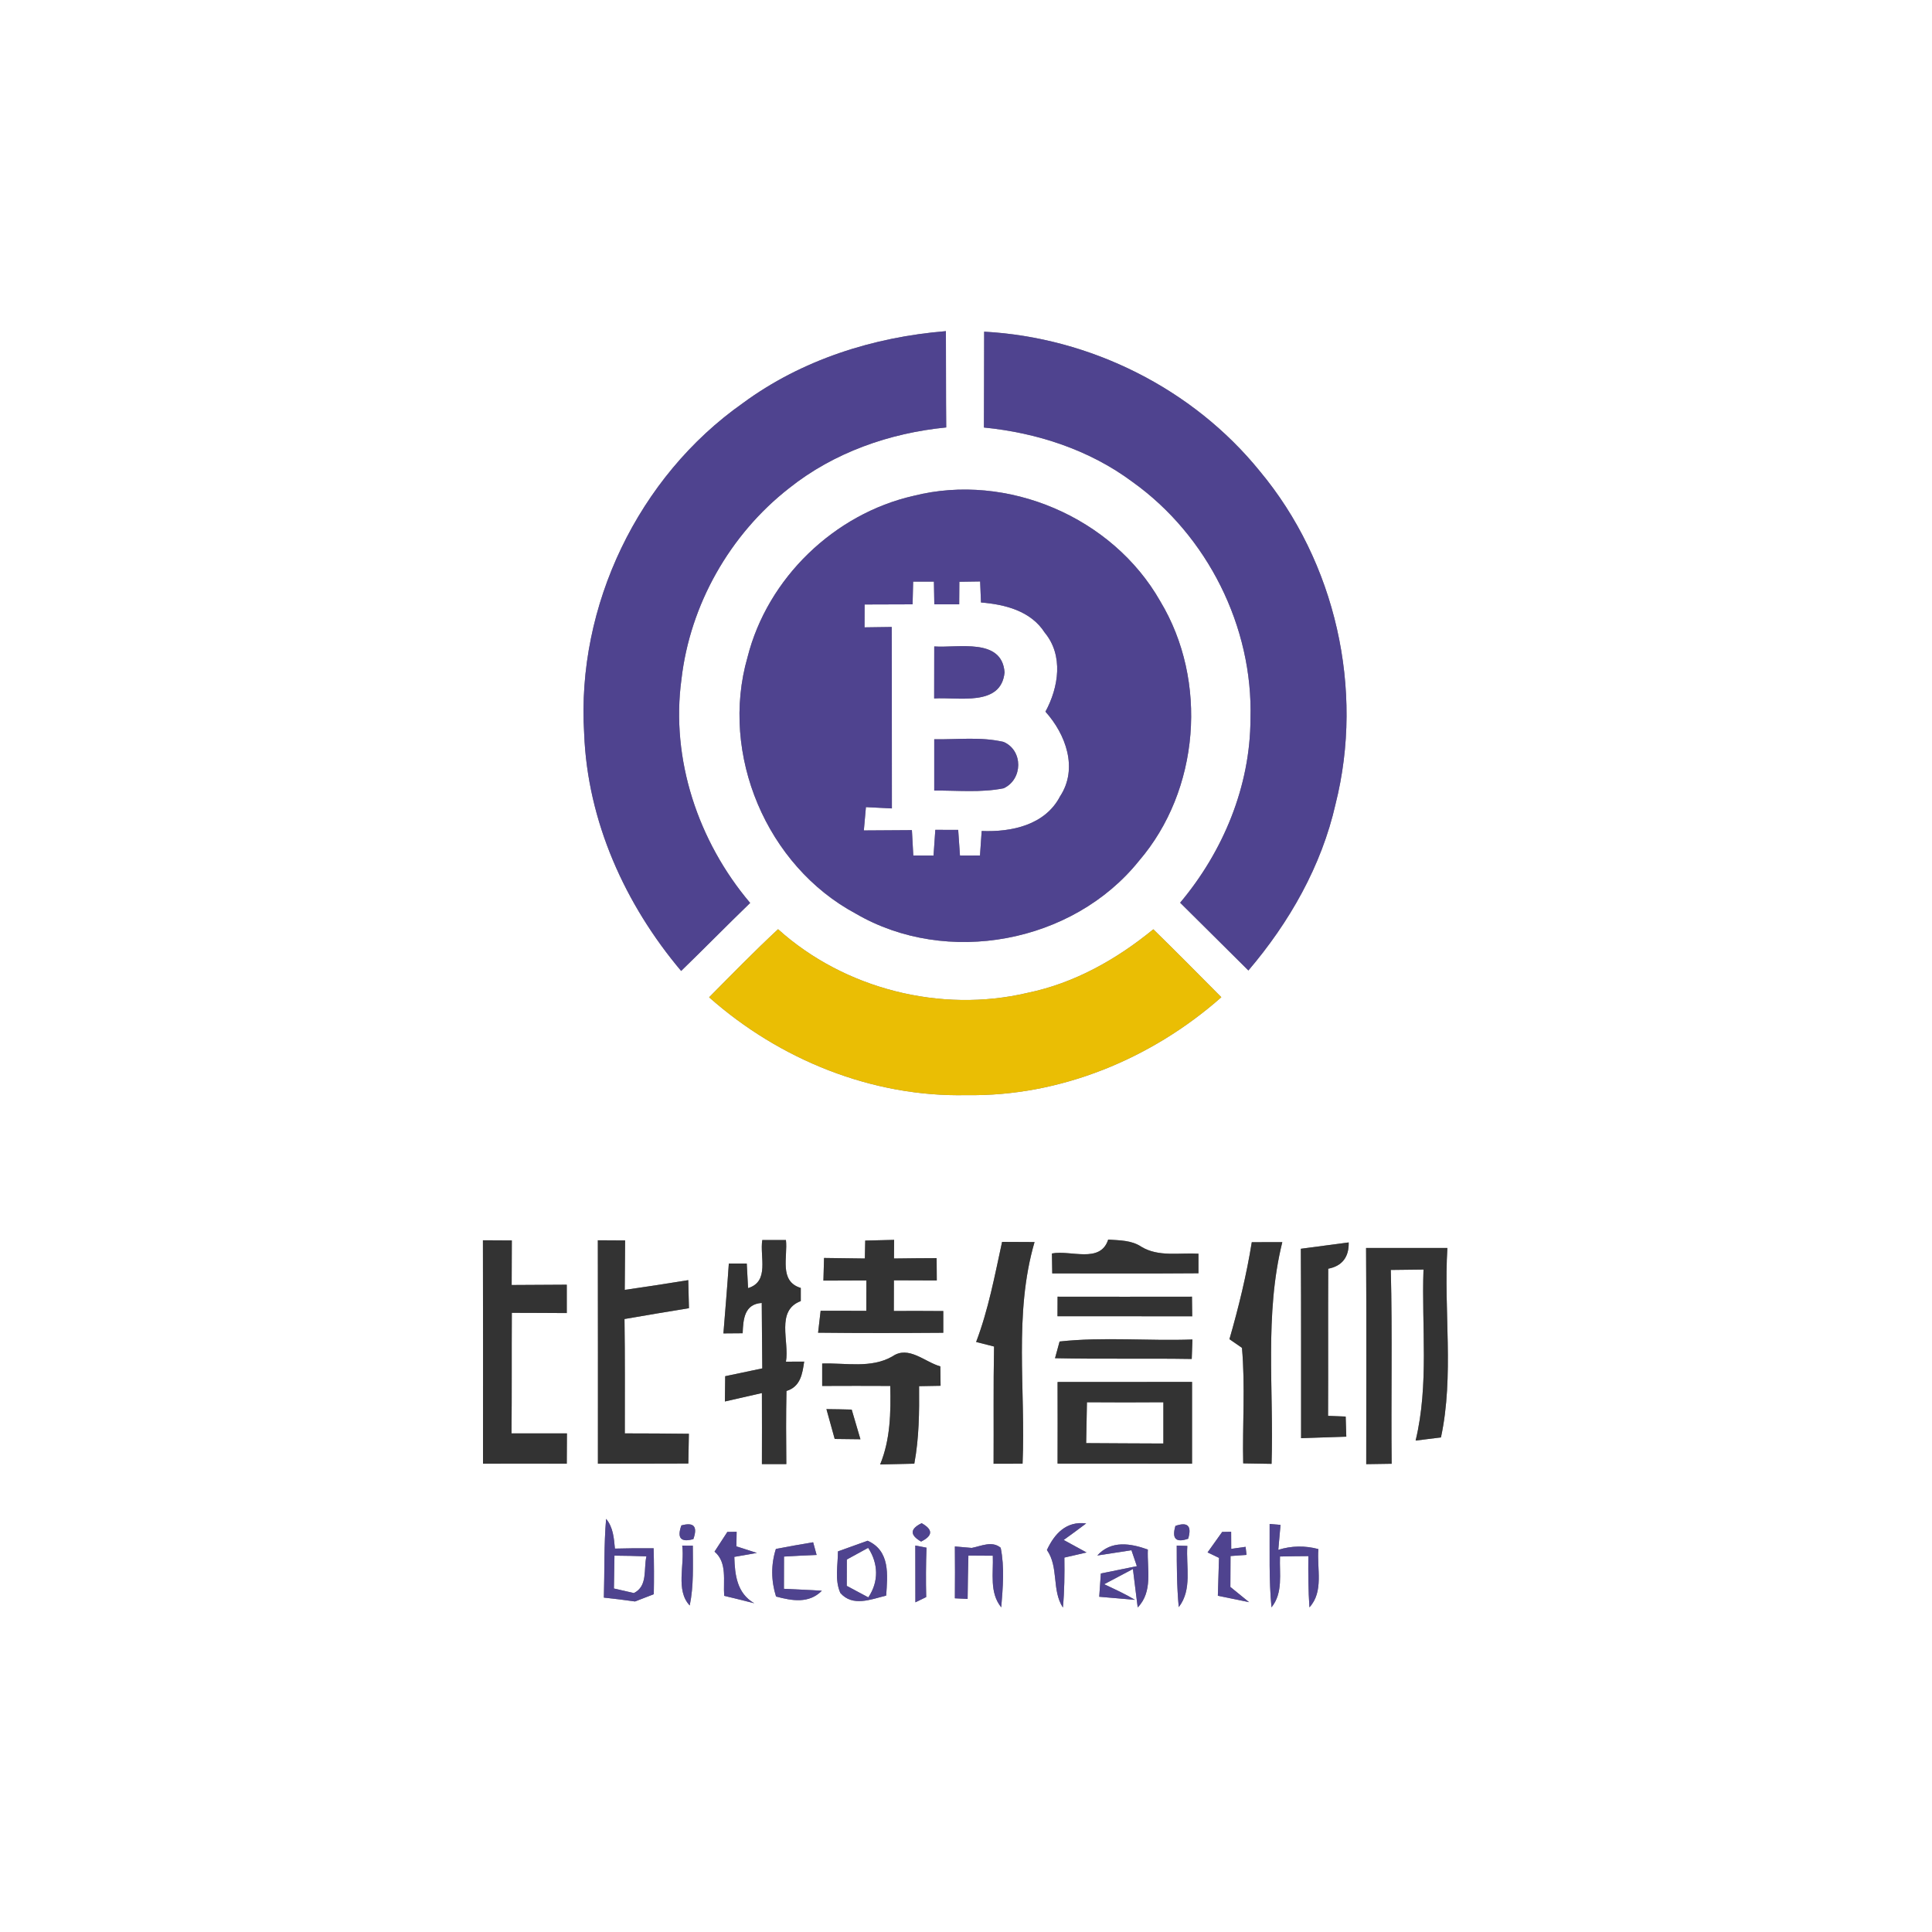 <?xml version="1.0" encoding="UTF-8" ?>
<!DOCTYPE svg PUBLIC "-//W3C//DTD SVG 1.1//EN" "http://www.w3.org/Graphics/SVG/1.1/DTD/svg11.dtd">
<svg width="250pt" height="250pt" viewBox="0 0 250 250" version="1.1" xmlns="http://www.w3.org/2000/svg">
<rect x="0" y="0" width="250" height="250" fill="#808080" stroke="none"/>
<g id="#ffffffff">
<path fill="#ffffff" opacity="1.00" d=" M 0.00 0.00 L 250.00 0.00 L 250.00 250.00 L 0.00 250.00 L 0.00 0.00 M 96.12 52.17 C 82.59 61.69 74.57 78.40 75.59 94.92 C 76.02 106.27 80.88 117.03 88.14 125.64 C 91.14 122.73 94.06 119.75 97.07 116.84 C 90.36 108.92 86.77 98.27 88.18 87.90 C 89.29 78.24 94.45 69.15 102.11 63.17 C 107.90 58.55 115.12 56.03 122.44 55.31 C 122.40 51.15 122.42 47.00 122.40 42.85 C 113.03 43.61 103.74 46.55 96.12 52.17 M 127.35 42.92 C 127.33 47.05 127.35 51.19 127.32 55.32 C 134.20 56.00 140.98 58.21 146.56 62.37 C 156.23 69.28 162.17 81.12 161.81 93.02 C 161.79 101.74 158.28 110.18 152.71 116.81 C 155.67 119.72 158.59 122.67 161.54 125.58 C 166.84 119.36 171.01 112.06 172.82 104.04 C 176.56 89.21 172.82 72.72 163.02 60.97 C 154.35 50.27 141.08 43.66 127.35 42.92 M 118.22 64.16 C 107.95 66.49 99.31 74.82 96.73 85.04 C 93.11 97.62 99.20 112.04 110.73 118.22 C 122.52 125.10 138.83 122.04 147.37 111.41 C 155.24 102.26 156.36 88.11 150.13 77.79 C 143.96 66.93 130.34 61.10 118.22 64.16 M 91.76 129.05 C 100.85 137.11 112.86 141.99 125.07 141.71 C 137.18 141.91 149.02 137.01 158.04 129.04 C 155.12 126.10 152.21 123.15 149.24 120.25 C 144.51 124.13 139.02 127.23 132.98 128.47 C 121.73 131.13 109.27 127.98 100.68 120.24 C 97.62 123.09 94.70 126.08 91.76 129.05 M 62.49 160.49 C 62.51 170.12 62.51 179.76 62.50 189.40 C 66.11 189.39 69.73 189.39 73.34 189.40 C 73.34 188.42 73.35 186.46 73.36 185.48 C 70.97 185.49 68.58 185.49 66.19 185.48 C 66.24 180.28 66.20 175.08 66.23 169.88 C 68.60 169.89 70.97 169.89 73.34 169.91 C 73.34 169.00 73.34 167.16 73.34 166.24 C 70.96 166.26 68.59 166.27 66.21 166.28 C 66.22 164.36 66.22 162.43 66.23 160.51 C 64.98 160.50 63.74 160.49 62.49 160.49 M 77.36 160.49 C 77.38 170.12 77.37 179.76 77.37 189.40 C 81.27 189.39 85.17 189.40 89.07 189.38 C 89.08 188.42 89.12 186.49 89.14 185.53 C 86.37 185.49 83.61 185.49 80.85 185.48 C 80.85 180.55 80.88 175.61 80.81 170.68 C 83.58 170.19 86.37 169.74 89.15 169.28 C 89.13 168.37 89.08 166.55 89.06 165.65 C 86.32 166.09 83.58 166.52 80.84 166.91 C 80.85 164.78 80.87 162.65 80.89 160.51 C 79.71 160.50 78.54 160.49 77.36 160.49 M 98.64 160.46 C 98.29 162.60 99.62 165.83 96.80 166.68 C 96.76 165.88 96.67 164.29 96.63 163.50 C 96.05 163.50 94.89 163.50 94.31 163.50 C 94.11 166.51 93.85 169.52 93.61 172.54 C 94.23 172.53 95.48 172.52 96.10 172.52 C 96.17 170.66 96.34 168.75 98.57 168.60 C 98.60 171.42 98.60 174.25 98.64 177.07 C 97.04 177.41 95.44 177.75 93.84 178.08 C 93.83 178.90 93.81 180.53 93.80 181.35 C 95.40 180.98 96.99 180.62 98.59 180.26 C 98.60 183.32 98.60 186.38 98.59 189.45 C 99.64 189.45 100.69 189.45 101.75 189.45 C 101.72 186.29 101.70 183.14 101.77 179.99 C 103.58 179.44 103.83 177.78 104.06 176.19 C 103.47 176.19 102.29 176.19 101.70 176.20 C 102.17 173.59 100.34 169.59 103.62 168.36 C 103.62 167.93 103.62 167.08 103.62 166.66 C 100.77 165.80 101.95 162.65 101.70 160.46 C 100.68 160.46 99.66 160.46 98.64 160.46 M 111.96 160.53 C 111.95 161.11 111.92 162.27 111.91 162.85 C 110.15 162.82 108.38 162.80 106.63 162.78 C 106.60 163.75 106.58 164.73 106.55 165.71 C 108.40 165.70 110.25 165.69 112.11 165.69 C 112.11 166.67 112.10 168.64 112.10 169.62 C 110.13 169.62 108.16 169.62 106.19 169.61 C 106.11 170.32 105.94 171.74 105.86 172.45 C 111.26 172.51 116.66 172.50 122.06 172.46 C 122.06 171.76 122.06 170.35 122.06 169.65 C 119.93 169.63 117.79 169.63 115.66 169.64 C 115.67 168.32 115.67 166.99 115.67 165.67 C 117.52 165.68 119.37 165.68 121.22 165.69 C 121.21 164.97 121.20 163.52 121.20 162.80 C 119.36 162.81 117.52 162.82 115.68 162.85 C 115.68 162.25 115.69 161.04 115.70 160.44 C 114.76 160.46 112.89 160.51 111.96 160.53 M 126.31 173.65 C 126.89 173.80 128.05 174.09 128.63 174.24 C 128.53 179.29 128.60 184.35 128.57 189.41 C 129.50 189.40 131.38 189.40 132.32 189.40 C 132.74 179.84 131.15 170.05 133.87 160.72 C 132.82 160.72 130.72 160.71 129.67 160.70 C 128.72 165.06 127.90 169.47 126.31 173.65 M 143.40 160.40 C 142.39 163.55 138.53 161.72 136.12 162.20 C 136.13 162.85 136.15 164.14 136.16 164.78 C 142.46 164.78 148.77 164.81 155.08 164.76 C 155.08 164.12 155.08 162.86 155.08 162.23 C 152.62 162.08 149.92 162.68 147.69 161.33 C 146.41 160.47 144.87 160.51 143.40 160.40 M 161.98 160.74 C 161.30 164.98 160.28 169.16 159.09 173.29 C 159.49 173.57 160.31 174.13 160.71 174.41 C 161.15 179.38 160.76 184.38 160.87 189.36 C 161.79 189.38 163.62 189.41 164.54 189.42 C 164.85 179.85 163.60 170.13 165.93 160.73 C 164.61 160.73 163.30 160.74 161.98 160.74 M 168.33 161.59 C 168.38 169.76 168.35 177.93 168.36 186.10 C 170.31 186.04 172.26 185.97 174.21 185.90 C 174.19 185.25 174.15 183.95 174.13 183.30 C 173.56 183.28 172.42 183.23 171.85 183.21 C 171.88 176.86 171.84 170.52 171.87 164.17 C 173.68 163.83 174.57 162.64 174.52 160.77 C 172.46 161.04 170.40 161.32 168.33 161.59 M 176.77 161.49 C 176.83 170.82 176.79 180.14 176.79 189.46 C 177.61 189.45 179.26 189.42 180.08 189.41 C 179.99 181.05 180.18 172.69 179.97 164.33 C 181.38 164.31 182.79 164.29 184.20 164.28 C 183.94 171.66 184.93 179.15 183.18 186.41 C 184.00 186.31 185.64 186.10 186.46 186.00 C 188.18 177.99 186.80 169.63 187.29 161.49 C 183.78 161.49 180.28 161.49 176.77 161.49 M 136.85 167.79 C 136.85 168.42 136.84 169.68 136.84 170.32 C 142.65 170.33 148.46 170.31 154.27 170.33 C 154.26 169.69 154.24 168.42 154.24 167.79 C 148.44 167.80 142.64 167.80 136.85 167.79 M 137.11 173.59 C 136.96 174.13 136.66 175.21 136.52 175.75 C 142.41 175.88 148.31 175.75 154.21 175.85 C 154.24 175.01 154.27 174.17 154.30 173.33 C 148.57 173.54 142.80 172.97 137.11 173.59 M 115.49 175.51 C 112.71 177.11 109.42 176.34 106.39 176.44 C 106.39 177.40 106.39 178.37 106.39 179.34 C 109.33 179.33 112.26 179.32 115.20 179.34 C 115.28 182.77 115.22 186.27 113.89 189.50 C 115.36 189.46 116.83 189.43 118.31 189.40 C 118.93 186.10 118.96 182.72 118.93 179.37 C 119.62 179.36 121.01 179.33 121.71 179.32 C 121.70 178.48 121.69 177.65 121.68 176.81 C 119.65 176.24 117.57 174.07 115.49 175.51 M 136.85 178.83 C 136.86 182.35 136.86 185.86 136.85 189.39 C 142.65 189.40 148.45 189.39 154.25 189.40 C 154.25 185.87 154.25 182.35 154.25 178.82 C 148.45 178.83 142.65 178.83 136.85 178.83 M 106.94 182.34 C 107.30 183.62 107.66 184.91 108.01 186.20 C 109.12 186.21 110.23 186.22 111.34 186.24 C 110.96 184.96 110.58 183.68 110.21 182.40 C 109.12 182.37 108.03 182.35 106.94 182.34 M 78.43 196.54 C 78.14 199.93 78.24 203.33 78.14 206.73 C 79.48 206.87 80.83 207.04 82.17 207.23 C 82.77 206.99 83.99 206.52 84.60 206.29 C 84.64 204.30 84.63 202.32 84.58 200.35 C 82.91 200.33 81.24 200.34 79.57 200.39 C 79.44 199.03 79.35 197.64 78.43 196.54 M 88.17 197.39 C 87.58 199.03 88.10 199.61 89.72 199.16 C 90.30 197.52 89.78 196.94 88.17 197.39 M 119.19 199.48 C 120.72 198.72 120.75 197.93 119.26 197.10 C 117.74 197.84 117.72 198.63 119.19 199.48 M 135.47 200.57 C 137.03 202.79 136.07 205.76 137.54 208.02 C 137.74 205.87 137.76 203.71 137.73 201.55 C 138.68 201.33 139.64 201.11 140.60 200.89 C 139.86 200.49 138.38 199.67 137.64 199.27 C 138.62 198.57 139.59 197.86 140.55 197.13 C 137.96 196.80 136.45 198.47 135.47 200.57 M 152.10 197.45 C 151.61 199.11 152.16 199.66 153.75 199.11 C 154.24 197.45 153.69 196.90 152.10 197.45 M 164.29 197.20 C 164.31 200.80 164.19 204.40 164.53 207.99 C 166.06 206.11 165.54 203.63 165.63 201.41 C 166.85 201.38 168.08 201.37 169.30 201.36 C 169.28 203.57 169.29 205.78 169.44 207.99 C 171.33 205.94 170.38 202.95 170.60 200.45 C 168.88 199.99 167.12 200.01 165.41 200.55 C 165.49 199.74 165.63 198.13 165.70 197.32 C 165.35 197.29 164.65 197.23 164.29 197.20 M 94.12 198.23 C 93.57 199.08 93.02 199.93 92.46 200.78 C 94.14 202.20 93.56 204.57 93.71 206.50 C 95.01 206.81 96.30 207.13 97.60 207.46 C 95.35 206.16 95.09 203.79 95.02 201.46 C 95.75 201.33 97.21 201.08 97.94 200.95 C 97.28 200.74 95.95 200.31 95.29 200.10 C 95.30 199.63 95.31 198.68 95.32 198.21 C 95.02 198.21 94.42 198.23 94.12 198.23 M 158.15 198.23 C 157.67 198.89 156.73 200.21 156.26 200.88 C 156.63 201.06 157.37 201.41 157.74 201.59 C 157.68 203.22 157.63 204.86 157.59 206.49 C 158.93 206.77 160.28 207.05 161.63 207.32 C 161.02 206.83 159.81 205.84 159.21 205.35 C 159.22 204.35 159.23 202.35 159.23 201.35 C 159.75 201.31 160.78 201.23 161.30 201.20 L 161.18 200.16 L 159.32 200.42 C 159.31 199.87 159.31 198.76 159.31 198.21 C 159.02 198.21 158.44 198.22 158.15 198.23 M 100.40 200.43 C 99.75 202.46 99.78 204.57 100.42 206.59 C 102.51 207.15 104.68 207.53 106.35 205.84 C 104.71 205.73 103.07 205.68 101.44 205.59 C 101.44 204.55 101.45 202.46 101.45 201.42 C 102.86 201.33 104.26 201.27 105.67 201.21 C 105.56 200.80 105.33 199.98 105.22 199.57 C 103.60 199.83 102.00 200.13 100.40 200.43 M 125.74 200.30 C 125.19 200.25 124.11 200.16 123.56 200.11 C 123.58 202.34 123.58 204.58 123.56 206.82 C 123.97 206.84 124.80 206.88 125.21 206.90 C 125.23 205.03 125.26 203.16 125.31 201.29 C 126.36 201.29 127.42 201.30 128.47 201.31 C 128.56 203.57 128.01 206.08 129.56 207.99 C 129.77 205.43 130.00 202.82 129.49 200.28 C 128.36 199.34 126.97 200.07 125.74 200.30 M 88.28 200.00 C 88.62 202.51 87.39 205.77 89.25 207.75 C 89.78 205.20 89.65 202.59 89.65 200.01 C 89.31 200.01 88.62 200.01 88.28 200.00 M 108.43 200.75 C 108.43 202.53 107.99 204.44 108.74 206.13 C 110.34 207.96 112.70 206.95 114.67 206.47 C 114.85 203.79 115.21 200.69 112.27 199.37 C 110.99 199.83 109.71 200.29 108.43 200.75 M 118.44 199.99 C 118.45 202.44 118.45 204.89 118.45 207.34 C 118.80 207.17 119.50 206.83 119.85 206.66 C 119.80 204.53 119.81 202.39 119.89 200.27 C 119.53 200.20 118.80 200.06 118.44 199.99 M 141.99 201.28 C 143.10 201.11 145.31 200.77 146.41 200.60 C 146.59 201.11 146.93 202.15 147.11 202.66 C 145.55 202.97 144.00 203.29 142.45 203.61 C 142.38 204.61 142.31 205.61 142.24 206.62 C 143.40 206.72 145.71 206.92 146.87 207.02 C 145.59 206.25 144.22 205.63 142.88 205.00 C 143.81 204.51 145.67 203.52 146.60 203.03 C 146.81 204.68 147.00 206.34 147.22 208.00 C 149.22 205.94 148.42 203.05 148.53 200.51 C 146.30 199.71 143.80 199.28 141.99 201.28 M 152.27 200.00 C 152.27 202.65 152.28 205.31 152.53 207.96 C 154.30 205.69 153.45 202.68 153.64 200.04 C 153.30 200.03 152.61 200.01 152.27 200.00 Z" />
<path fill="#ffffff" opacity="1.00" d=" M 118.16 75.26 C 118.83 75.26 120.18 75.26 120.85 75.26 C 120.86 76.00 120.89 77.46 120.90 78.20 C 121.70 78.20 123.32 78.20 124.12 78.20 C 124.13 77.47 124.14 76.01 124.14 75.28 C 124.82 75.27 126.16 75.25 126.83 75.24 C 126.86 75.92 126.91 77.28 126.94 77.96 C 130.04 78.21 133.39 79.05 135.18 81.85 C 137.64 84.81 136.99 88.94 135.28 92.09 C 137.92 95.02 139.54 99.45 137.17 103.05 C 135.24 106.77 130.88 107.69 127.03 107.53 C 126.96 108.59 126.88 109.64 126.81 110.70 C 126.16 110.71 124.87 110.71 124.22 110.71 C 124.14 109.60 124.07 108.49 123.99 107.39 C 123.25 107.39 121.77 107.38 121.03 107.38 C 120.95 108.49 120.87 109.60 120.80 110.71 C 120.14 110.70 118.83 110.70 118.18 110.70 C 118.12 109.61 118.06 108.51 118.00 107.42 C 115.92 107.44 113.85 107.45 111.78 107.46 C 111.85 106.70 111.98 105.19 112.05 104.44 C 112.89 104.48 114.57 104.57 115.41 104.61 C 115.39 96.78 115.42 88.96 115.39 81.13 C 114.51 81.14 112.75 81.17 111.87 81.18 C 111.87 80.44 111.88 78.96 111.88 78.22 C 113.95 78.21 116.02 78.20 118.09 78.20 C 118.10 77.46 118.14 75.99 118.16 75.26 M 120.89 83.65 C 120.89 85.89 120.89 88.13 120.88 90.38 C 123.99 90.17 129.55 91.49 129.99 87.01 C 129.66 82.48 123.96 83.87 120.89 83.65 M 120.89 95.66 C 120.89 97.87 120.89 100.09 120.89 102.30 C 123.88 102.27 126.92 102.60 129.88 102.00 C 132.35 100.85 132.42 97.13 129.88 96.01 C 126.94 95.31 123.88 95.71 120.89 95.66 Z" />
<path fill="#ffffff" opacity="1.00" d=" M 140.65 181.45 C 143.95 181.48 147.25 181.47 150.54 181.45 C 150.54 183.23 150.54 185.01 150.54 186.79 C 147.21 186.77 143.88 186.77 140.55 186.74 C 140.59 184.98 140.62 183.21 140.65 181.45 Z" />
<path fill="#ffffff" opacity="1.00" d=" M 79.51 201.30 C 80.89 201.31 82.27 201.34 83.65 201.39 C 83.26 203.01 83.86 205.25 82.02 206.14 C 81.38 206.00 80.09 205.70 79.44 205.55 C 79.46 204.13 79.48 202.72 79.51 201.30 Z" />
<path fill="#ffffff" opacity="1.00" d=" M 109.58 201.80 C 110.27 201.42 111.65 200.67 112.34 200.29 C 113.67 202.32 113.73 204.67 112.36 206.70 C 111.66 206.33 110.27 205.59 109.57 205.21 C 109.57 204.36 109.58 202.65 109.58 201.80 Z" />
</g>
<g id="#4f438fff">
<path fill="#4f438f" opacity="1.00" d=" M 96.12 52.17 C 103.74 46.55 113.03 43.61 122.40 42.85 C 122.42 47.00 122.40 51.15 122.44 55.31 C 115.12 56.03 107.90 58.55 102.11 63.17 C 94.45 69.15 89.29 78.24 88.18 87.90 C 86.77 98.27 90.36 108.92 97.07 116.84 C 94.06 119.75 91.14 122.73 88.14 125.64 C 80.88 117.03 76.02 106.27 75.59 94.92 C 74.57 78.40 82.59 61.69 96.12 52.17 Z" />
<path fill="#4f438f" opacity="1.00" d=" M 127.35 42.92 C 141.08 43.66 154.35 50.27 163.02 60.97 C 172.82 72.72 176.56 89.21 172.82 104.04 C 171.01 112.06 166.84 119.36 161.54 125.58 C 158.59 122.67 155.67 119.72 152.71 116.81 C 158.28 110.18 161.79 101.74 161.81 93.02 C 162.17 81.12 156.23 69.28 146.56 62.37 C 140.98 58.21 134.20 56.00 127.32 55.32 C 127.35 51.19 127.33 47.05 127.35 42.92 Z" />
<path fill="#4f438f" opacity="1.00" d=" M 118.22 64.16 C 130.34 61.10 143.96 66.93 150.13 77.79 C 156.36 88.11 155.24 102.26 147.37 111.41 C 138.83 122.04 122.52 125.10 110.73 118.22 C 99.20 112.04 93.11 97.62 96.73 85.04 C 99.31 74.82 107.95 66.49 118.22 64.16 M 118.16 75.26 C 118.14 75.99 118.10 77.46 118.09 78.20 C 116.02 78.20 113.95 78.21 111.88 78.22 C 111.88 78.96 111.87 80.44 111.87 81.18 C 112.75 81.17 114.51 81.14 115.39 81.13 C 115.42 88.96 115.39 96.78 115.41 104.61 C 114.57 104.57 112.89 104.48 112.05 104.44 C 111.98 105.19 111.85 106.70 111.78 107.46 C 113.85 107.45 115.92 107.44 118.00 107.42 C 118.06 108.51 118.12 109.61 118.18 110.70 C 118.83 110.70 120.14 110.70 120.80 110.71 C 120.87 109.60 120.95 108.49 121.03 107.38 C 121.77 107.38 123.25 107.39 123.99 107.39 C 124.07 108.49 124.14 109.60 124.22 110.71 C 124.87 110.71 126.16 110.71 126.81 110.70 C 126.88 109.64 126.96 108.59 127.03 107.53 C 130.88 107.69 135.24 106.77 137.17 103.05 C 139.54 99.45 137.92 95.02 135.28 92.09 C 136.99 88.94 137.64 84.81 135.18 81.85 C 133.39 79.05 130.04 78.21 126.94 77.96 C 126.91 77.28 126.86 75.92 126.83 75.24 C 126.16 75.25 124.82 75.27 124.14 75.28 C 124.14 76.01 124.13 77.47 124.12 78.20 C 123.32 78.20 121.70 78.20 120.90 78.20 C 120.89 77.46 120.86 76.00 120.85 75.26 C 120.18 75.26 118.83 75.26 118.16 75.26 Z" />
<path fill="#4f438f" opacity="1.00" d=" M 120.89 83.65 C 123.96 83.87 129.66 82.48 129.99 87.01 C 129.55 91.49 123.99 90.17 120.88 90.38 C 120.89 88.13 120.89 85.89 120.89 83.65 Z" />
<path fill="#4f438f" opacity="1.00" d=" M 120.89 95.66 C 123.88 95.71 126.94 95.31 129.88 96.01 C 132.42 97.13 132.35 100.85 129.88 102.00 C 126.92 102.60 123.88 102.27 120.89 102.30 C 120.89 100.09 120.89 97.87 120.89 95.66 Z" />
<path fill="#4f438f" opacity="1.00" d=" M 78.43 196.54 C 79.35 197.64 79.44 199.03 79.57 200.39 C 81.24 200.34 82.91 200.33 84.58 200.35 C 84.63 202.32 84.64 204.30 84.60 206.29 C 83.99 206.52 82.77 206.99 82.17 207.23 C 80.83 207.04 79.48 206.87 78.14 206.73 C 78.24 203.33 78.14 199.93 78.43 196.54 M 79.51 201.30 C 79.48 202.72 79.46 204.13 79.44 205.55 C 80.09 205.70 81.38 206.00 82.02 206.14 C 83.86 205.25 83.26 203.01 83.65 201.39 C 82.27 201.34 80.89 201.31 79.51 201.30 Z" />
<path fill="#4f438f" opacity="1.00" d=" M 88.17 197.39 C 89.78 196.94 90.30 197.52 89.72 199.16 C 88.10 199.61 87.58 199.03 88.17 197.39 Z" />
<path fill="#4f438f" opacity="1.00" d=" M 119.19 199.48 C 117.72 198.63 117.74 197.84 119.26 197.10 C 120.75 197.93 120.72 198.72 119.19 199.48 Z" />
<path fill="#4f438f" opacity="1.00" d=" M 135.47 200.57 C 136.45 198.47 137.96 196.80 140.55 197.13 C 139.59 197.86 138.62 198.57 137.64 199.27 C 138.38 199.67 139.86 200.49 140.60 200.89 C 139.64 201.11 138.68 201.33 137.73 201.55 C 137.76 203.71 137.74 205.87 137.54 208.02 C 136.07 205.76 137.03 202.79 135.47 200.57 Z" />
<path fill="#4f438f" opacity="1.00" d=" M 152.10 197.45 C 153.69 196.90 154.24 197.45 153.75 199.11 C 152.16 199.66 151.61 199.11 152.10 197.45 Z" />
<path fill="#4f438f" opacity="1.00" d=" M 164.29 197.20 C 164.65 197.23 165.35 197.29 165.70 197.32 C 165.63 198.13 165.49 199.74 165.41 200.55 C 167.12 200.01 168.88 199.99 170.60 200.45 C 170.38 202.95 171.33 205.94 169.44 207.99 C 169.29 205.78 169.28 203.57 169.30 201.36 C 168.08 201.37 166.85 201.38 165.63 201.41 C 165.54 203.63 166.06 206.11 164.53 207.99 C 164.19 204.40 164.31 200.80 164.29 197.20 Z" />
<path fill="#4f438f" opacity="1.00" d=" M 94.12 198.23 C 94.42 198.23 95.02 198.21 95.32 198.21 C 95.31 198.68 95.30 199.63 95.29 200.10 C 95.95 200.31 97.28 200.74 97.94 200.95 C 97.21 201.08 95.75 201.33 95.02 201.46 C 95.09 203.79 95.35 206.16 97.60 207.46 C 96.30 207.13 95.01 206.81 93.71 206.50 C 93.56 204.57 94.14 202.20 92.46 200.78 C 93.02 199.93 93.57 199.08 94.12 198.23 Z" />
<path fill="#4f438f" opacity="1.00" d=" M 158.15 198.23 C 158.44 198.22 159.02 198.21 159.31 198.21 C 159.31 198.76 159.31 199.87 159.32 200.42 L 161.18 200.16 L 161.30 201.20 C 160.78 201.23 159.75 201.31 159.23 201.35 C 159.23 202.35 159.22 204.35 159.21 205.35 C 159.81 205.84 161.02 206.83 161.63 207.32 C 160.28 207.05 158.93 206.77 157.59 206.49 C 157.63 204.86 157.68 203.22 157.74 201.59 C 157.37 201.41 156.63 201.06 156.26 200.88 C 156.73 200.21 157.67 198.89 158.15 198.23 Z" />
<path fill="#4f438f" opacity="1.00" d=" M 100.40 200.43 C 102.00 200.13 103.60 199.83 105.22 199.57 C 105.33 199.98 105.56 200.80 105.67 201.21 C 104.26 201.27 102.86 201.33 101.45 201.42 C 101.45 202.46 101.44 204.55 101.44 205.59 C 103.07 205.68 104.71 205.73 106.35 205.84 C 104.68 207.53 102.51 207.15 100.42 206.59 C 99.78 204.57 99.75 202.46 100.40 200.43 Z" />
<path fill="#4f438f" opacity="1.00" d=" M 125.74 200.30 C 126.97 200.07 128.36 199.34 129.49 200.28 C 130.00 202.82 129.77 205.43 129.56 207.99 C 128.01 206.08 128.56 203.57 128.47 201.31 C 127.42 201.30 126.36 201.29 125.31 201.29 C 125.26 203.16 125.23 205.03 125.21 206.90 C 124.80 206.88 123.97 206.84 123.56 206.82 C 123.58 204.58 123.58 202.34 123.56 200.11 C 124.11 200.16 125.19 200.25 125.74 200.30 Z" />
<path fill="#4f438f" opacity="1.00" d=" M 88.28 200.00 C 88.62 200.01 89.31 200.01 89.65 200.01 C 89.65 202.59 89.78 205.20 89.25 207.75 C 87.39 205.77 88.62 202.51 88.28 200.00 Z" />
<path fill="#4f438f" opacity="1.00" d=" M 108.43 200.75 C 109.71 200.29 110.99 199.83 112.27 199.37 C 115.21 200.69 114.85 203.79 114.67 206.47 C 112.70 206.95 110.34 207.96 108.74 206.13 C 107.99 204.44 108.43 202.53 108.43 200.75 M 109.58 201.80 C 109.58 202.65 109.57 204.36 109.57 205.21 C 110.27 205.59 111.66 206.33 112.36 206.70 C 113.73 204.67 113.67 202.32 112.34 200.29 C 111.65 200.67 110.27 201.42 109.58 201.80 Z" />
<path fill="#4f438f" opacity="1.00" d=" M 118.44 199.99 C 118.80 200.06 119.53 200.20 119.89 200.27 C 119.81 202.39 119.80 204.53 119.85 206.66 C 119.50 206.83 118.80 207.17 118.45 207.34 C 118.45 204.89 118.45 202.44 118.44 199.99 Z" />
<path fill="#4f438f" opacity="1.00" d=" M 141.99 201.28 C 143.80 199.28 146.30 199.71 148.53 200.51 C 148.42 203.05 149.22 205.94 147.22 208.00 C 147.00 206.34 146.81 204.68 146.60 203.03 C 145.67 203.52 143.81 204.51 142.88 205.00 C 144.22 205.63 145.59 206.25 146.87 207.02 C 145.71 206.92 143.40 206.72 142.24 206.62 C 142.31 205.61 142.38 204.61 142.45 203.61 C 144.00 203.29 145.55 202.97 147.11 202.66 C 146.93 202.15 146.59 201.11 146.41 200.60 C 145.31 200.77 143.10 201.11 141.99 201.28 Z" />
<path fill="#4f438f" opacity="1.00" d=" M 152.27 200.00 C 152.61 200.01 153.30 200.03 153.64 200.04 C 153.45 202.68 154.30 205.69 152.53 207.96 C 152.28 205.31 152.27 202.65 152.27 200.00 Z" />
</g>
<g id="#eabe04ff">
<path fill="#eabe04" opacity="1.00" d=" M 91.76 129.05 C 94.70 126.08 97.62 123.09 100.68 120.24 C 109.27 127.98 121.73 131.13 132.98 128.47 C 139.02 127.23 144.51 124.13 149.24 120.25 C 152.21 123.15 155.12 126.10 158.04 129.04 C 149.02 137.01 137.18 141.91 125.07 141.71 C 112.86 141.99 100.85 137.11 91.76 129.05 Z" />
</g>
<g id="#333333ff">
<path fill="#333333" opacity="1.00" d=" M 62.49 160.49 C 63.74 160.49 64.98 160.50 66.23 160.51 C 66.22 162.43 66.22 164.36 66.21 166.28 C 68.59 166.27 70.96 166.26 73.34 166.24 C 73.34 167.16 73.34 169.00 73.34 169.91 C 70.97 169.89 68.60 169.89 66.23 169.88 C 66.20 175.08 66.24 180.28 66.19 185.48 C 68.58 185.49 70.97 185.49 73.36 185.48 C 73.35 186.46 73.34 188.42 73.34 189.40 C 69.73 189.39 66.11 189.39 62.50 189.40 C 62.51 179.76 62.51 170.12 62.49 160.49 Z" />
<path fill="#333333" opacity="1.00" d=" M 77.36 160.49 C 78.54 160.49 79.71 160.50 80.89 160.51 C 80.87 162.65 80.85 164.78 80.84 166.91 C 83.58 166.52 86.32 166.09 89.06 165.65 C 89.08 166.55 89.13 168.37 89.15 169.28 C 86.37 169.74 83.58 170.19 80.81 170.68 C 80.88 175.61 80.85 180.55 80.85 185.48 C 83.61 185.49 86.37 185.49 89.14 185.53 C 89.12 186.49 89.08 188.42 89.07 189.38 C 85.17 189.40 81.27 189.39 77.37 189.40 C 77.37 179.76 77.38 170.12 77.36 160.49 Z" />
<path fill="#333333" opacity="1.00" d=" M 98.64 160.46 C 99.66 160.46 100.68 160.46 101.70 160.46 C 101.95 162.65 100.77 165.80 103.62 166.66 C 103.62 167.08 103.62 167.93 103.62 168.36 C 100.34 169.59 102.17 173.59 101.70 176.20 C 102.29 176.19 103.47 176.19 104.06 176.19 C 103.83 177.78 103.58 179.44 101.77 179.99 C 101.70 183.14 101.72 186.29 101.75 189.45 C 100.69 189.45 99.64 189.45 98.59 189.45 C 98.60 186.38 98.60 183.32 98.59 180.26 C 96.99 180.62 95.40 180.98 93.80 181.35 C 93.81 180.53 93.83 178.90 93.84 178.08 C 95.44 177.75 97.04 177.41 98.64 177.07 C 98.60 174.25 98.60 171.42 98.57 168.60 C 96.34 168.75 96.17 170.66 96.10 172.52 C 95.48 172.52 94.23 172.53 93.61 172.54 C 93.85 169.52 94.11 166.51 94.31 163.50 C 94.89 163.50 96.05 163.50 96.63 163.50 C 96.67 164.29 96.76 165.88 96.80 166.68 C 99.62 165.83 98.29 162.60 98.64 160.46 Z" />
<path fill="#333333" opacity="1.00" d=" M 111.96 160.53 C 112.89 160.51 114.76 160.46 115.70 160.44 C 115.69 161.04 115.68 162.25 115.68 162.85 C 117.52 162.82 119.36 162.81 121.20 162.80 C 121.20 163.52 121.21 164.97 121.22 165.69 C 119.37 165.68 117.52 165.68 115.67 165.67 C 115.67 166.99 115.67 168.32 115.66 169.64 C 117.79 169.63 119.93 169.63 122.06 169.65 C 122.06 170.35 122.06 171.76 122.06 172.46 C 116.66 172.50 111.26 172.51 105.86 172.45 C 105.94 171.74 106.11 170.32 106.19 169.61 C 108.16 169.62 110.13 169.62 112.10 169.62 C 112.10 168.64 112.11 166.67 112.11 165.69 C 110.25 165.69 108.40 165.70 106.55 165.71 C 106.58 164.73 106.60 163.75 106.63 162.78 C 108.38 162.80 110.15 162.82 111.91 162.85 C 111.92 162.27 111.95 161.11 111.96 160.53 Z" />
<path fill="#333333" opacity="1.00" d=" M 126.31 173.65 C 127.90 169.47 128.72 165.06 129.67 160.70 C 130.72 160.71 132.82 160.72 133.87 160.72 C 131.15 170.05 132.74 179.84 132.32 189.40 C 131.38 189.40 129.50 189.40 128.57 189.41 C 128.60 184.35 128.53 179.29 128.63 174.24 C 128.05 174.09 126.89 173.80 126.31 173.65 Z" />
<path fill="#333333" opacity="1.00" d=" M 143.40 160.40 C 144.87 160.51 146.41 160.47 147.69 161.33 C 149.92 162.68 152.62 162.08 155.08 162.23 C 155.08 162.86 155.08 164.12 155.08 164.76 C 148.77 164.81 142.46 164.78 136.16 164.78 C 136.15 164.14 136.13 162.85 136.12 162.20 C 138.53 161.72 142.39 163.55 143.40 160.40 Z" />
<path fill="#333333" opacity="1.00" d=" M 161.98 160.74 C 163.30 160.74 164.61 160.73 165.93 160.73 C 163.60 170.13 164.85 179.85 164.54 189.42 C 163.62 189.41 161.79 189.38 160.87 189.36 C 160.76 184.38 161.15 179.38 160.71 174.41 C 160.31 174.13 159.49 173.57 159.09 173.29 C 160.28 169.16 161.30 164.98 161.98 160.74 Z" />
<path fill="#333333" opacity="1.00" d=" M 168.33 161.59 C 170.40 161.32 172.46 161.04 174.52 160.77 C 174.57 162.64 173.68 163.83 171.87 164.17 C 171.84 170.52 171.88 176.86 171.85 183.21 C 172.42 183.23 173.56 183.28 174.13 183.30 C 174.15 183.95 174.19 185.25 174.21 185.90 C 172.26 185.97 170.31 186.04 168.36 186.10 C 168.35 177.93 168.38 169.76 168.33 161.59 Z" />
<path fill="#333333" opacity="1.00" d=" M 176.77 161.49 C 180.28 161.49 183.78 161.49 187.29 161.49 C 186.80 169.63 188.18 177.99 186.46 186.00 C 185.64 186.10 184.00 186.31 183.18 186.41 C 184.93 179.15 183.94 171.66 184.20 164.28 C 182.79 164.29 181.38 164.31 179.97 164.33 C 180.18 172.69 179.99 181.05 180.08 189.41 C 179.26 189.42 177.61 189.45 176.79 189.46 C 176.79 180.14 176.83 170.82 176.77 161.49 Z" />
<path fill="#333333" opacity="1.00" d=" M 136.85 167.79 C 142.64 167.80 148.44 167.80 154.24 167.79 C 154.24 168.42 154.26 169.69 154.27 170.33 C 148.46 170.31 142.65 170.33 136.84 170.32 C 136.84 169.68 136.85 168.42 136.85 167.79 Z" />
<path fill="#333333" opacity="1.00" d=" M 137.11 173.59 C 142.80 172.97 148.57 173.54 154.30 173.33 C 154.27 174.17 154.24 175.01 154.21 175.85 C 148.31 175.75 142.41 175.88 136.52 175.75 C 136.66 175.21 136.96 174.13 137.11 173.59 Z" />
<path fill="#333333" opacity="1.00" d=" M 115.49 175.51 C 117.57 174.07 119.65 176.24 121.68 176.81 C 121.69 177.65 121.70 178.48 121.71 179.32 C 121.01 179.33 119.62 179.36 118.93 179.37 C 118.96 182.72 118.93 186.10 118.31 189.40 C 116.83 189.43 115.36 189.46 113.89 189.50 C 115.22 186.27 115.28 182.77 115.20 179.34 C 112.26 179.32 109.33 179.33 106.39 179.34 C 106.39 178.37 106.39 177.40 106.39 176.44 C 109.42 176.34 112.71 177.11 115.49 175.51 Z" />
<path fill="#333333" opacity="1.00" d=" M 136.85 178.83 C 142.65 178.83 148.45 178.83 154.25 178.82 C 154.25 182.35 154.25 185.87 154.25 189.40 C 148.45 189.39 142.65 189.40 136.85 189.39 C 136.86 185.86 136.86 182.35 136.85 178.83 M 140.65 181.45 C 140.62 183.21 140.59 184.98 140.55 186.74 C 143.88 186.77 147.21 186.77 150.54 186.79 C 150.54 185.01 150.54 183.23 150.54 181.45 C 147.25 181.47 143.95 181.48 140.65 181.45 Z" />
<path fill="#333333" opacity="1.00" d=" M 106.94 182.34 C 108.03 182.35 109.12 182.37 110.21 182.40 C 110.58 183.68 110.96 184.96 111.34 186.24 C 110.23 186.22 109.12 186.21 108.01 186.20 C 107.66 184.91 107.30 183.62 106.94 182.34 Z" />
</g>
</svg>
